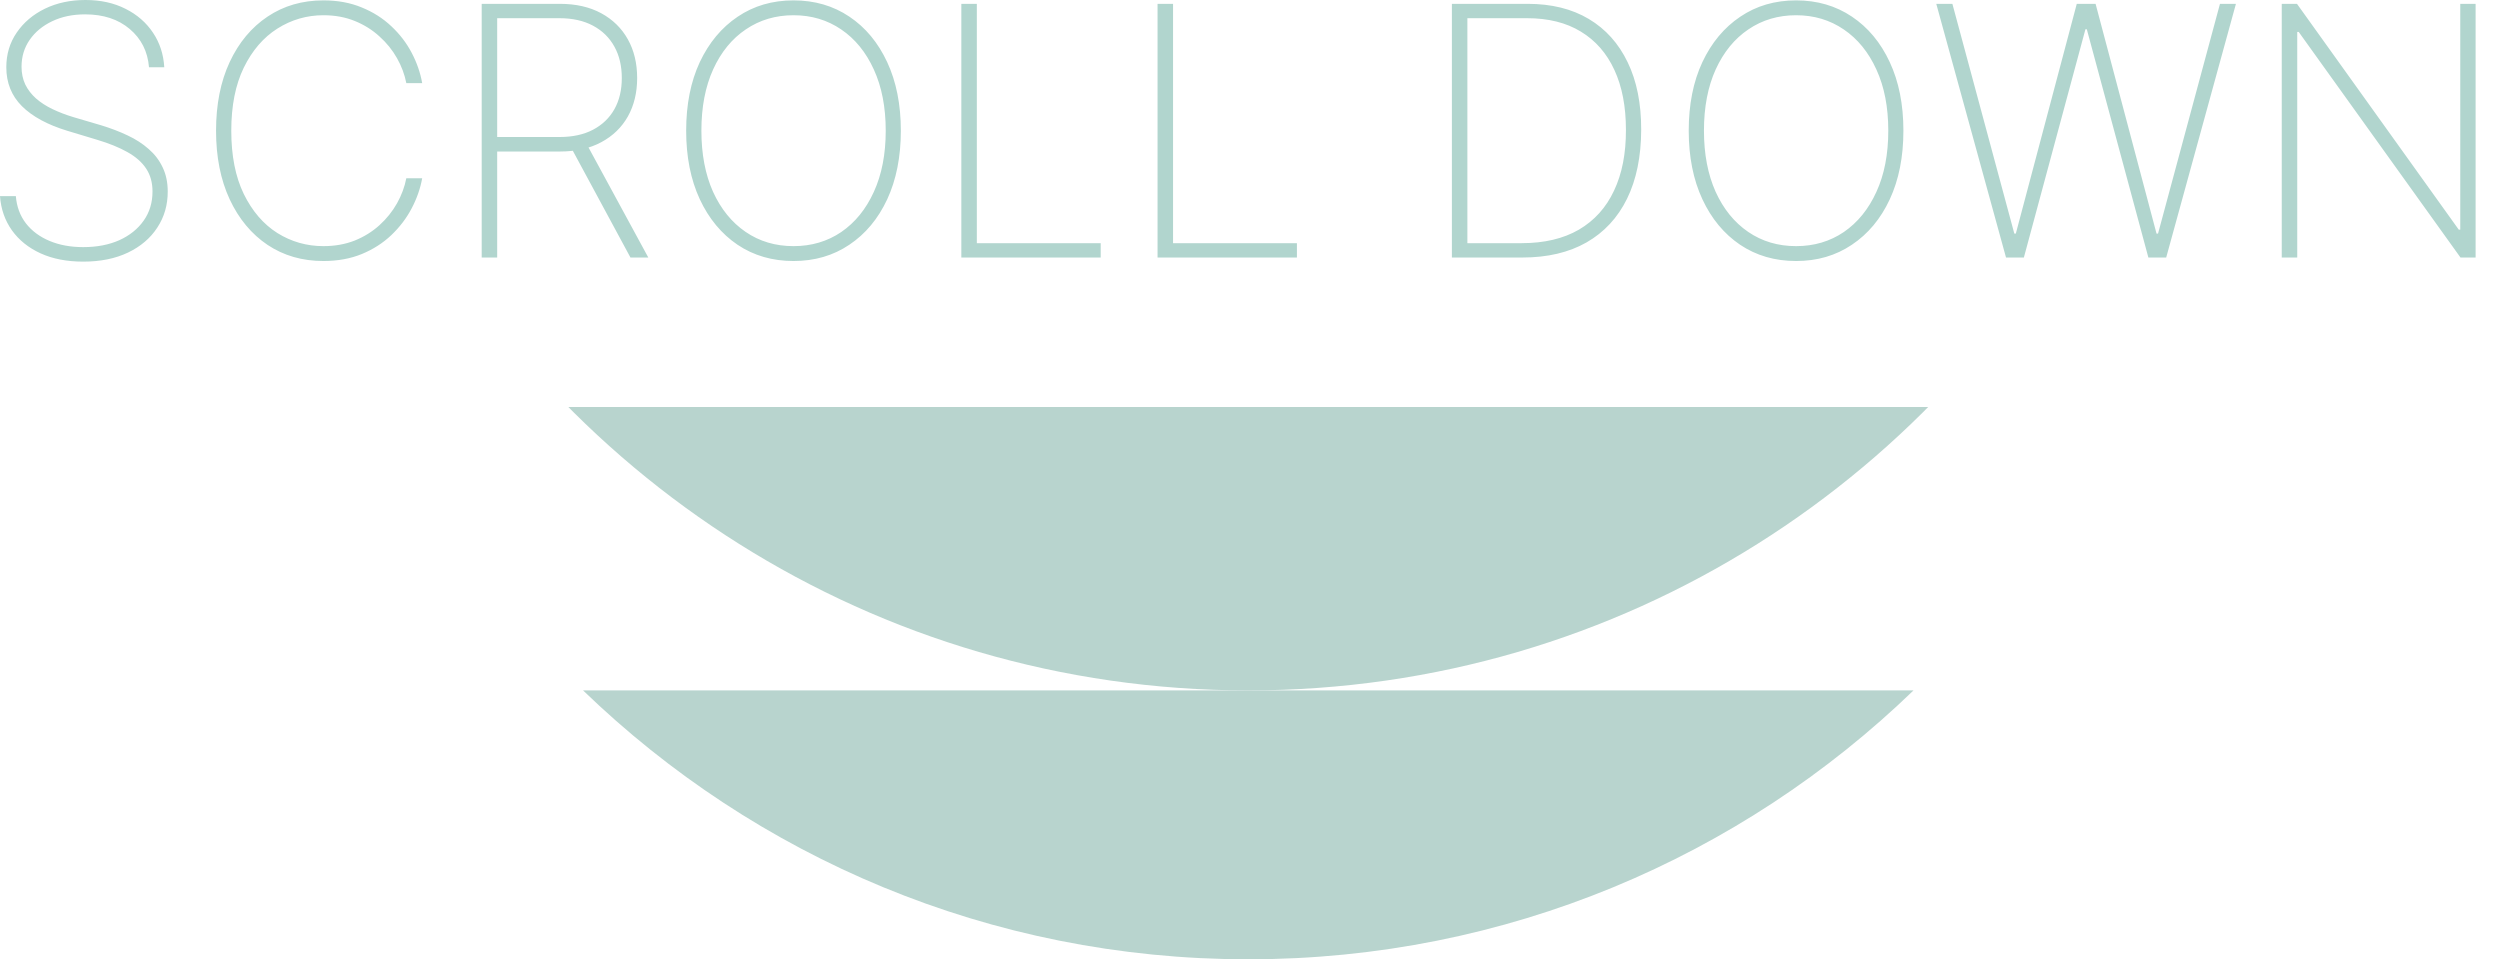 <svg width="86" height="33" viewBox="0 0 86 33" fill="none" xmlns="http://www.w3.org/2000/svg">
<g clip-path="url(#clip0_32_7)">
<path d="M13.502 5.601C18.921 16.365 30.068 23.75 42.941 23.75C55.813 23.75 66.961 16.365 72.379 5.601L13.502 5.601Z" fill="#B8D4CE"/>
<path d="M20.057 23.75C25.983 29.476 34.049 33 42.941 33C51.832 33 59.898 29.476 65.825 23.75H20.057Z" fill="#B8D4CE"/>
</g>
<path d="M5.126 2.314C5.081 1.771 4.859 1.332 4.462 0.997C4.067 0.662 3.555 0.494 2.928 0.494C2.504 0.494 2.128 0.572 1.798 0.729C1.469 0.885 1.21 1.098 1.023 1.368C0.835 1.638 0.741 1.947 0.741 2.297C0.741 2.521 0.784 2.724 0.869 2.906C0.957 3.085 1.081 3.246 1.24 3.388C1.399 3.527 1.588 3.649 1.807 3.754C2.026 3.859 2.267 3.952 2.531 4.031L3.486 4.312C3.812 4.412 4.114 4.527 4.389 4.658C4.668 4.788 4.909 4.945 5.114 5.126C5.321 5.305 5.482 5.516 5.595 5.757C5.712 5.999 5.77 6.277 5.77 6.592C5.77 7.053 5.651 7.464 5.412 7.828C5.176 8.192 4.839 8.479 4.402 8.689C3.967 8.896 3.455 9 2.864 9C2.301 9 1.811 8.905 1.393 8.714C0.979 8.524 0.651 8.26 0.409 7.922C0.168 7.581 0.031 7.189 0 6.746H0.545C0.574 7.107 0.689 7.419 0.891 7.683C1.095 7.945 1.366 8.146 1.705 8.288C2.043 8.43 2.429 8.501 2.864 8.501C3.332 8.501 3.746 8.422 4.104 8.263C4.462 8.101 4.741 7.876 4.943 7.589C5.145 7.303 5.246 6.969 5.246 6.588C5.246 6.281 5.173 6.018 5.028 5.8C4.884 5.581 4.669 5.392 4.385 5.233C4.104 5.074 3.754 4.932 3.337 4.807L2.318 4.5C1.636 4.293 1.115 4.01 0.754 3.652C0.396 3.294 0.217 2.848 0.217 2.314C0.217 1.865 0.337 1.467 0.575 1.121C0.814 0.771 1.138 0.497 1.547 0.298C1.959 0.099 2.423 0 2.94 0C3.46 0 3.919 0.101 4.317 0.303C4.714 0.501 5.03 0.776 5.263 1.125C5.496 1.472 5.625 1.868 5.651 2.314H5.126ZM14.523 2.859H13.977C13.92 2.564 13.814 2.278 13.658 2.003C13.501 1.724 13.3 1.474 13.053 1.253C12.808 1.028 12.524 0.851 12.2 0.72C11.876 0.589 11.518 0.524 11.126 0.524C10.553 0.524 10.024 0.678 9.541 0.984C9.061 1.288 8.676 1.736 8.386 2.327C8.099 2.918 7.956 3.641 7.956 4.496C7.956 5.357 8.099 6.082 8.386 6.673C8.676 7.264 9.061 7.712 9.541 8.016C10.024 8.317 10.553 8.467 11.126 8.467C11.518 8.467 11.876 8.403 12.2 8.276C12.524 8.145 12.808 7.969 13.053 7.747C13.3 7.523 13.501 7.271 13.658 6.993C13.814 6.714 13.92 6.428 13.977 6.132H14.523C14.46 6.484 14.339 6.83 14.161 7.168C13.984 7.506 13.751 7.812 13.462 8.088C13.175 8.361 12.835 8.578 12.443 8.74C12.054 8.899 11.615 8.979 11.126 8.979C10.399 8.979 9.759 8.794 9.205 8.425C8.651 8.053 8.216 7.53 7.901 6.857C7.588 6.183 7.432 5.396 7.432 4.496C7.432 3.595 7.588 2.808 7.901 2.135C8.216 1.462 8.651 0.94 9.205 0.571C9.759 0.199 10.399 0.013 11.126 0.013C11.615 0.013 12.054 0.094 12.443 0.256C12.835 0.415 13.175 0.631 13.462 0.903C13.751 1.173 13.984 1.477 14.161 1.815C14.339 2.153 14.46 2.501 14.523 2.859ZM16.57 8.859V0.132H19.259C19.81 0.132 20.285 0.24 20.683 0.456C21.08 0.672 21.386 0.972 21.599 1.355C21.812 1.736 21.918 2.179 21.918 2.685C21.918 3.185 21.812 3.625 21.599 4.006C21.386 4.384 21.08 4.679 20.683 4.892C20.288 5.105 19.815 5.212 19.264 5.212H16.856V4.713H19.251C19.7 4.713 20.083 4.629 20.401 4.462C20.719 4.294 20.964 4.06 21.134 3.759C21.305 3.455 21.39 3.097 21.39 2.685C21.39 2.27 21.305 1.909 21.134 1.602C20.964 1.293 20.718 1.053 20.397 0.882C20.079 0.712 19.695 0.626 19.246 0.626H17.103V8.859H16.57ZM20.154 4.905L22.302 8.859H21.688L19.553 4.905H20.154ZM30.989 4.496C30.989 5.396 30.832 6.183 30.52 6.857C30.207 7.527 29.773 8.048 29.216 8.42C28.662 8.793 28.023 8.979 27.298 8.979C26.571 8.979 25.929 8.793 25.372 8.42C24.818 8.045 24.385 7.523 24.072 6.852C23.76 6.179 23.604 5.393 23.604 4.496C23.604 3.595 23.76 2.81 24.072 2.139C24.388 1.469 24.822 0.947 25.376 0.575C25.93 0.2 26.571 0.013 27.298 0.013C28.023 0.013 28.662 0.199 29.216 0.571C29.773 0.943 30.207 1.466 30.52 2.139C30.832 2.81 30.989 3.595 30.989 4.496ZM30.469 4.496C30.469 3.686 30.332 2.984 30.06 2.391C29.79 1.797 29.416 1.338 28.939 1.014C28.462 0.688 27.915 0.524 27.298 0.524C26.682 0.524 26.135 0.686 25.658 1.01C25.18 1.331 24.805 1.79 24.533 2.386C24.263 2.98 24.128 3.683 24.128 4.496C24.128 5.3 24.261 6 24.528 6.597C24.798 7.19 25.172 7.651 25.649 7.977C26.126 8.304 26.676 8.467 27.298 8.467C27.915 8.467 28.462 8.305 28.939 7.982C29.416 7.655 29.79 7.195 30.06 6.601C30.332 6.007 30.469 5.305 30.469 4.496ZM33.07 8.859V0.132H33.603V8.365H37.864V8.859H33.07ZM39.82 8.859V0.132H40.353V8.365H44.614V8.859H39.82ZM52.366 8.859H49.945V0.132H52.553C53.371 0.132 54.072 0.305 54.654 0.652C55.236 0.999 55.682 1.496 55.992 2.143C56.305 2.788 56.459 3.562 56.457 4.466C56.454 5.389 56.292 6.179 55.971 6.835C55.65 7.489 55.185 7.99 54.577 8.339C53.969 8.686 53.232 8.859 52.366 8.859ZM50.478 8.365H52.344C53.123 8.365 53.779 8.21 54.313 7.901C54.847 7.588 55.251 7.141 55.523 6.558C55.799 5.976 55.935 5.278 55.932 4.466C55.932 3.665 55.8 2.979 55.536 2.408C55.272 1.834 54.887 1.393 54.381 1.087C53.879 0.78 53.262 0.626 52.532 0.626H50.478V8.365ZM65.477 4.496C65.477 5.396 65.321 6.183 65.008 6.857C64.696 7.527 64.261 8.048 63.704 8.42C63.15 8.793 62.511 8.979 61.787 8.979C61.059 8.979 60.417 8.793 59.86 8.42C59.306 8.045 58.873 7.523 58.561 6.852C58.248 6.179 58.092 5.393 58.092 4.496C58.092 3.595 58.248 2.81 58.561 2.139C58.876 1.469 59.311 0.947 59.865 0.575C60.419 0.2 61.059 0.013 61.787 0.013C62.511 0.013 63.15 0.199 63.704 0.571C64.261 0.943 64.696 1.466 65.008 2.139C65.321 2.81 65.477 3.595 65.477 4.496ZM64.957 4.496C64.957 3.686 64.821 2.984 64.548 2.391C64.278 1.797 63.904 1.338 63.427 1.014C62.95 0.688 62.403 0.524 61.787 0.524C61.17 0.524 60.623 0.686 60.146 1.01C59.669 1.331 59.294 1.79 59.021 2.386C58.751 2.98 58.616 3.683 58.616 4.496C58.616 5.3 58.75 6 59.017 6.597C59.287 7.19 59.66 7.651 60.137 7.977C60.615 8.304 61.164 8.467 61.787 8.467C62.403 8.467 62.95 8.305 63.427 7.982C63.904 7.655 64.278 7.195 64.548 6.601C64.821 6.007 64.957 5.305 64.957 4.496ZM69.007 8.859L66.608 0.132H67.162L69.293 8.037H69.344L71.441 0.132H72.088L74.185 8.037H74.236L76.367 0.132H76.916L74.517 8.859H73.904L71.786 1.006H71.739L69.621 8.859H69.007ZM85.161 0.132V8.859H84.641L79.076 1.099H79.025V8.859H78.492V0.132H79.016L84.582 7.901H84.633V0.132H85.161Z" fill="#B1D5CE"/>
<defs>
<clipPath id="clip0_32_7">
<rect width="66" height="19" fill="white" transform="translate(10 14)"/>
</clipPath>
</defs>
</svg>
